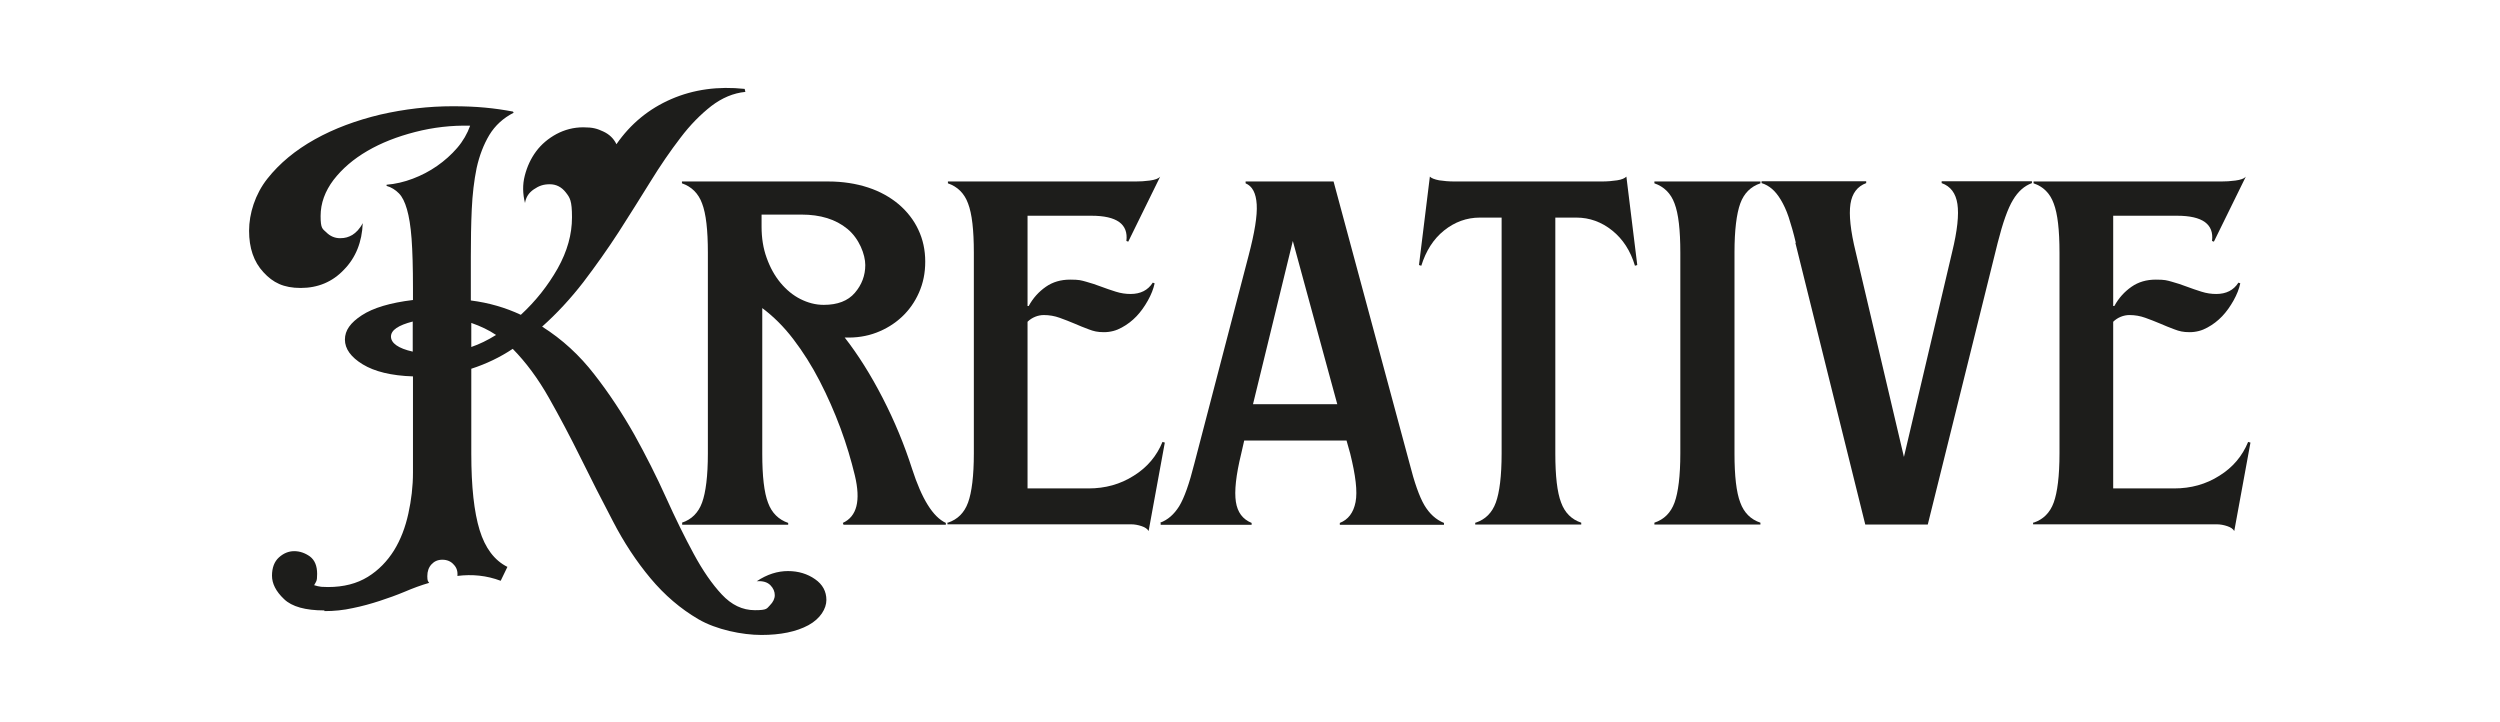 <?xml version="1.0" encoding="UTF-8"?>
<svg xmlns="http://www.w3.org/2000/svg" version="1.1" viewBox="0 0 1080 312">
  <defs>
    <style>
      .cls-1 {
        isolation: isolate;
      }

      .cls-2 {
        fill: #1d1d1b;
      }
    </style>
  </defs>
  <!-- Generator: Adobe Illustrator 28.7.1, SVG Export Plug-In . SVG Version: 1.2.0 Build 142)  -->
  <g>
    <g id="Capa_1">
      <g class="cls-1">
        <path class="cls-2" d="M140.1,263.7c-8.1,0-14-1.6-17.4-4.9-3.5-3.3-5.2-6.7-5.2-10.1s1-6.1,3-7.9c2-1.8,4.2-2.7,6.6-2.7s4.7.8,6.8,2.3c2.1,1.6,3.1,4.1,3.1,7.5s-.4,3.2-1.3,4.9c1,.3,2.1.6,3.1.7,1,0,2,.1,2.9.1,6.8,0,12.5-1.5,17.2-4.4,4.7-2.9,8.4-6.8,11.3-11.4,2.9-4.7,4.9-10,6.2-15.9,1.3-5.9,2-11.8,2-17.7v-41.6c-9.4-.3-16.6-2.1-21.7-5.2-5.1-3.1-7.7-6.7-7.7-10.7s2.4-7.3,7.3-10.5c4.9-3.2,12.2-5.4,22.1-6.6v-5.2c0-8.8-.2-15.9-.6-21.3-.4-5.4-1.1-9.6-2-12.7-.9-3.1-2-5.4-3.5-6.9-1.5-1.5-3.2-2.6-5.3-3.2v-.5c3.8-.3,7.6-1.2,11.3-2.6,3.7-1.4,7.2-3.2,10.5-5.5,3.3-2.3,6.2-4.9,8.7-7.8,2.5-2.9,4.4-6.2,5.6-9.6-8-.2-15.9.7-23.7,2.7-7.8,2-14.7,4.7-20.7,8.2-6,3.5-10.8,7.6-14.6,12.5-3.7,4.9-5.6,10.1-5.6,15.6s.8,5.5,2.5,7.1c1.6,1.6,3.6,2.5,5.9,2.5s3.7-.5,5.3-1.4c1.6-1,3.2-2.6,4.5-5.1-.3,8.1-3,14.9-8.1,20.1-5,5.3-11.3,7.9-18.7,7.9s-12-2.3-16.1-6.8c-4.2-4.5-6.2-10.5-6.2-17.9s2.6-15.8,7.9-22.5c5.3-6.7,12.1-12.3,20.5-17,8.4-4.7,17.9-8.2,28.3-10.7,10.5-2.4,20.9-3.6,31.3-3.6s18,.8,26,2.3l.3.5c-4.5,2.3-8,5.5-10.5,9.6-2.5,4.2-4.3,8.9-5.5,14.3-1.1,5.4-1.8,11.3-2.1,17.8-.3,6.5-.4,13.3-.4,20.4v19c7.8,1,15,3.1,21.6,6.2,6.4-5.9,11.7-12.6,15.9-20,4.2-7.5,6.2-14.8,6.2-22.1s-.9-8.5-2.7-10.8c-1.8-2.3-4.1-3.5-6.9-3.5s-4.7.7-6.9,2.2c-2.2,1.5-3.4,3.4-3.8,5.9-1-4-1.1-7.9-.1-11.8,1-3.9,2.6-7.4,4.9-10.5,2.3-3.1,5.3-5.6,8.8-7.5,3.6-1.9,7.4-2.9,11.6-2.9s6,.6,8.6,1.8c2.6,1.2,4.5,3,5.7,5.5,6.1-8.8,14-15.3,23.7-19.5,9.7-4.2,20.3-5.6,31.7-4.4l.3,1.3c-5.2.5-10.1,2.6-14.7,6.1-4.6,3.6-9.1,8.1-13.4,13.8-4.3,5.6-8.7,12-13,19-4.3,7-8.9,14.2-13.6,21.6-4.8,7.4-9.9,14.6-15.3,21.7-5.5,7.1-11.4,13.5-17.8,19.2,8.7,5.5,16.2,12.4,22.6,20.7,6.4,8.2,12.1,16.9,17.2,25.9,5,9,9.6,18.1,13.7,27.2,4.1,9.1,8.1,17.2,12,24.4,3.9,7.2,7.9,13,12.1,17.5,4.2,4.5,8.9,6.8,14.3,6.8s5.1-.7,6.5-2.1c1.4-1.4,2.1-2.9,2.1-4.4s-.6-3-1.9-4.3c-1.3-1.3-3.2-1.9-5.9-1.7,4.5-3,9-4.4,13.5-4.4s8.4,1.2,11.7,3.5c3.3,2.3,4.9,5.3,4.9,9s-2.6,8.1-7.8,10.9c-5.2,2.8-12,4.2-20.3,4.2s-19.5-2.3-27.2-6.8c-7.7-4.5-14.6-10.4-20.7-17.7-6.1-7.3-11.5-15.5-16.2-24.6-4.8-9.1-9.4-18.2-13.9-27.3-4.5-9.1-9.1-17.8-13.8-26.1-4.7-8.3-9.9-15.3-15.6-21.1-5.4,3.6-11.4,6.5-17.9,8.6v36.7c0,14.2,1.2,25.2,3.6,33,2.4,7.8,6.4,13.1,12,15.9l-2.9,6c-6.1-2.3-12.3-2.9-18.7-2.1.2-1.9-.3-3.6-1.6-4.9-1.2-1.4-2.9-2.1-4.9-2.1s-3.5.7-4.7,2c-1.2,1.3-1.8,3-1.8,5.1s.3,2.2.8,2.9c-3.5,1-7,2.3-10.5,3.8-3.6,1.5-7.2,2.8-10.9,4-3.7,1.2-7.6,2.3-11.6,3.1-4,.9-8.1,1.3-12.2,1.3ZM178.3,138.9c-6.2,1.6-9.4,3.7-9.4,6.5s3.1,5.1,9.4,6.5v-13ZM203.6,149.9c3.5-1.2,7-2.9,10.7-5.2-3.1-2.1-6.7-3.8-10.7-5.2v10.4Z"/>
        <path class="cls-2" d="M294.6,225.8c4.2-1.4,7.1-4.3,8.7-8.7,1.6-4.4,2.5-11.5,2.5-21.2v-86.8c0-9.7-.8-16.8-2.5-21.2-1.6-4.4-4.6-7.3-8.7-8.7v-.8h63.2c6.2,0,12,.9,17.2,2.6,5.2,1.7,9.6,4.2,13.3,7.3,3.6,3.1,6.5,6.8,8.4,10.9,2,4.2,3,8.8,3,13.8s-.9,9.3-2.7,13.4c-1.8,4.1-4.3,7.6-7.4,10.5-3.1,2.9-6.8,5.2-11,6.8-4.2,1.6-8.8,2.3-13.7,2.1,5.7,7.3,11.2,16,16.4,26.1,5.2,10.1,9.4,20.3,12.7,30.6,4.2,13,9,20.8,14.6,23.4v.8h-44.2l-.3-.8c6.1-2.8,7.8-9.6,5.2-20.5-1.6-6.6-3.6-13.4-6.2-20.4-2.6-7-5.6-13.8-9-20.4-3.4-6.6-7.2-12.6-11.4-18.1-4.2-5.5-8.7-9.9-13.4-13.4v62.9c0,9.7.8,16.8,2.5,21.2,1.6,4.4,4.6,7.3,8.7,8.7v.8h-45.8v-.8ZM355.9,131.7c5.9,0,10.4-1.7,13.4-5.2,3-3.5,4.5-7.5,4.5-12s-2.6-11.4-7.7-15.6c-5.1-4.2-11.7-6.2-19.9-6.2h-17.2v5.2c0,4.9.7,9.4,2.2,13.5,1.5,4.2,3.5,7.8,6,10.8,2.5,3,5.4,5.4,8.6,7,3.2,1.6,6.5,2.5,10,2.5Z"/>
        <path class="cls-2" d="M409.5,225.8c4.2-1.4,7.1-4.3,8.7-8.7,1.6-4.4,2.5-11.5,2.5-21.2v-86.8c0-9.7-.8-16.8-2.5-21.2-1.6-4.4-4.6-7.3-8.7-8.7v-.8h81.1c1.9,0,3.9-.1,6.1-.4,2.2-.3,3.7-.8,4.5-1.7l-13.8,28.1-.8-.3c.9-7.3-4.2-10.9-15.1-10.9h-27.6v39h.5c1.9-3.5,4.4-6.2,7.4-8.3,3-2.1,6.5-3.1,10.5-3.1s4.7.3,6.9.9c2.2.6,4.3,1.3,6.4,2.1s4.2,1.5,6.4,2.2c2.2.7,4.3,1,6.4,1,4.3,0,7.5-1.6,9.6-4.9l.8.3c-.5,2.4-1.5,4.9-2.9,7.4-1.4,2.5-3,4.8-4.9,6.8-1.9,2-4,3.6-6.4,4.9-2.3,1.3-4.9,2-7.7,2s-4.4-.4-6.5-1.2c-2.1-.8-4.2-1.6-6.2-2.5-2.1-.9-4.2-1.7-6.4-2.5-2.2-.8-4.5-1.2-6.9-1.2s-5.1,1-7,2.9v72h26.3c7.3,0,13.8-1.8,19.6-5.5,5.8-3.6,9.9-8.5,12.4-14.6l1,.3-7,38.2c-.5-.9-1.5-1.6-3-2.1-1.5-.5-3-.8-4.6-.8h-79.3v-.8Z"/>
      </g>
      <g class="cls-1">
        <path class="cls-2" d="M501.2,225.8c3.3-1.2,6-3.6,8.2-7.1,2.2-3.6,4.4-9.8,6.6-18.6l23.4-89.7c2.6-9.9,3.8-17.2,3.5-22.1-.3-4.9-1.9-7.9-4.8-9.1v-.8h38l32.8,121.7c2.1,8.3,4.2,14.3,6.4,18.1,2.2,3.7,5,6.3,8.5,7.7v.8h-45v-.8c3.6-1.4,5.9-4.4,6.8-9,.9-4.6,0-11.6-2.3-20.9l-1.6-5.7h-44.2l-1.3,5.7c-2.3,9.4-3,16.3-2.3,20.8.7,4.5,2.9,7.5,6.8,9.1v.8h-39.3v-.8ZM577.7,174.6l-19.2-70.5-17.2,70.5h36.4Z"/>
      </g>
      <g class="cls-1">
        <path class="cls-2" d="M637.5,225.8c4.2-1.4,7.1-4.3,8.7-8.7,1.6-4.4,2.5-11.5,2.5-21.2v-101.9h-9.4c-5.7,0-10.9,1.9-15.5,5.6-4.6,3.7-7.8,8.8-9.8,15.2l-1-.3,4.7-38.2c.7.7,2,1.2,4,1.6,2,.3,4.2.5,6.6.5h63.7c2.4,0,4.6-.2,6.6-.5,2-.3,3.3-.9,4-1.6l4.7,38.2-1,.3c-1.9-6.4-5.2-11.5-9.8-15.2-4.6-3.7-9.8-5.6-15.5-5.6h-9.1v101.9c0,9.7.8,16.8,2.5,21.2,1.6,4.4,4.5,7.3,8.7,8.7v.8h-45.8v-.8Z"/>
        <path class="cls-2" d="M714.7,225.8c4.2-1.4,7.1-4.3,8.7-8.7,1.6-4.4,2.5-11.5,2.5-21.2v-86.8c0-9.7-.8-16.8-2.5-21.2-1.6-4.4-4.6-7.3-8.7-8.7v-.8h45.8v.8c-4.2,1.4-7.1,4.3-8.7,8.7-1.6,4.4-2.5,11.5-2.5,21.2v86.8c0,9.7.8,16.8,2.5,21.2,1.6,4.4,4.5,7.3,8.7,8.7v.8h-45.8v-.8Z"/>
        <path class="cls-2" d="M775.8,104.9c-1-4.3-2.1-8-3.1-11.1-1-3-2.2-5.5-3.4-7.5-1.2-2-2.5-3.6-3.8-4.7-1.3-1.1-2.8-2-4.5-2.5v-.8h45.2v.8c-3.8,1.4-6.1,4.4-6.8,9-.7,4.6,0,11.6,2.3,20.9l20.8,88.4,20.8-88.4c2.3-9.4,3-16.3,2.3-20.9-.7-4.6-2.9-7.6-6.8-9v-.8h39v.8c-3.3,1.2-6,3.6-8.2,7.3-2.2,3.6-4.4,9.8-6.6,18.5l-30.2,121.7h-27l-30.2-121.7Z"/>
        <path class="cls-2" d="M878.5,225.8c4.2-1.4,7.1-4.3,8.7-8.7,1.6-4.4,2.5-11.5,2.5-21.2v-86.8c0-9.7-.8-16.8-2.5-21.2-1.6-4.4-4.5-7.3-8.7-8.7v-.8h81.1c1.9,0,3.9-.1,6.1-.4,2.2-.3,3.7-.8,4.5-1.7l-13.8,28.1-.8-.3c.9-7.3-4.2-10.9-15.1-10.9h-27.6v39h.5c1.9-3.5,4.4-6.2,7.4-8.3,3-2.1,6.5-3.1,10.5-3.1s4.7.3,6.9.9c2.2.6,4.3,1.3,6.4,2.1s4.2,1.5,6.4,2.2c2.2.7,4.3,1,6.4,1,4.3,0,7.5-1.6,9.6-4.9l.8.3c-.5,2.4-1.5,4.9-2.9,7.4-1.4,2.5-3,4.8-4.9,6.8-1.9,2-4,3.6-6.4,4.9-2.3,1.3-4.9,2-7.7,2s-4.4-.4-6.5-1.2c-2.1-.8-4.2-1.6-6.2-2.5-2.1-.9-4.2-1.7-6.4-2.5-2.2-.8-4.5-1.2-6.9-1.2s-5.1,1-7,2.9v72h26.3c7.3,0,13.8-1.8,19.6-5.5,5.8-3.6,9.9-8.5,12.4-14.6l1,.3-7,38.2c-.5-.9-1.5-1.6-3-2.1-1.5-.5-3-.8-4.6-.8h-79.3v-.8Z"/>
      </g>
    </g>
  </g>
</svg>